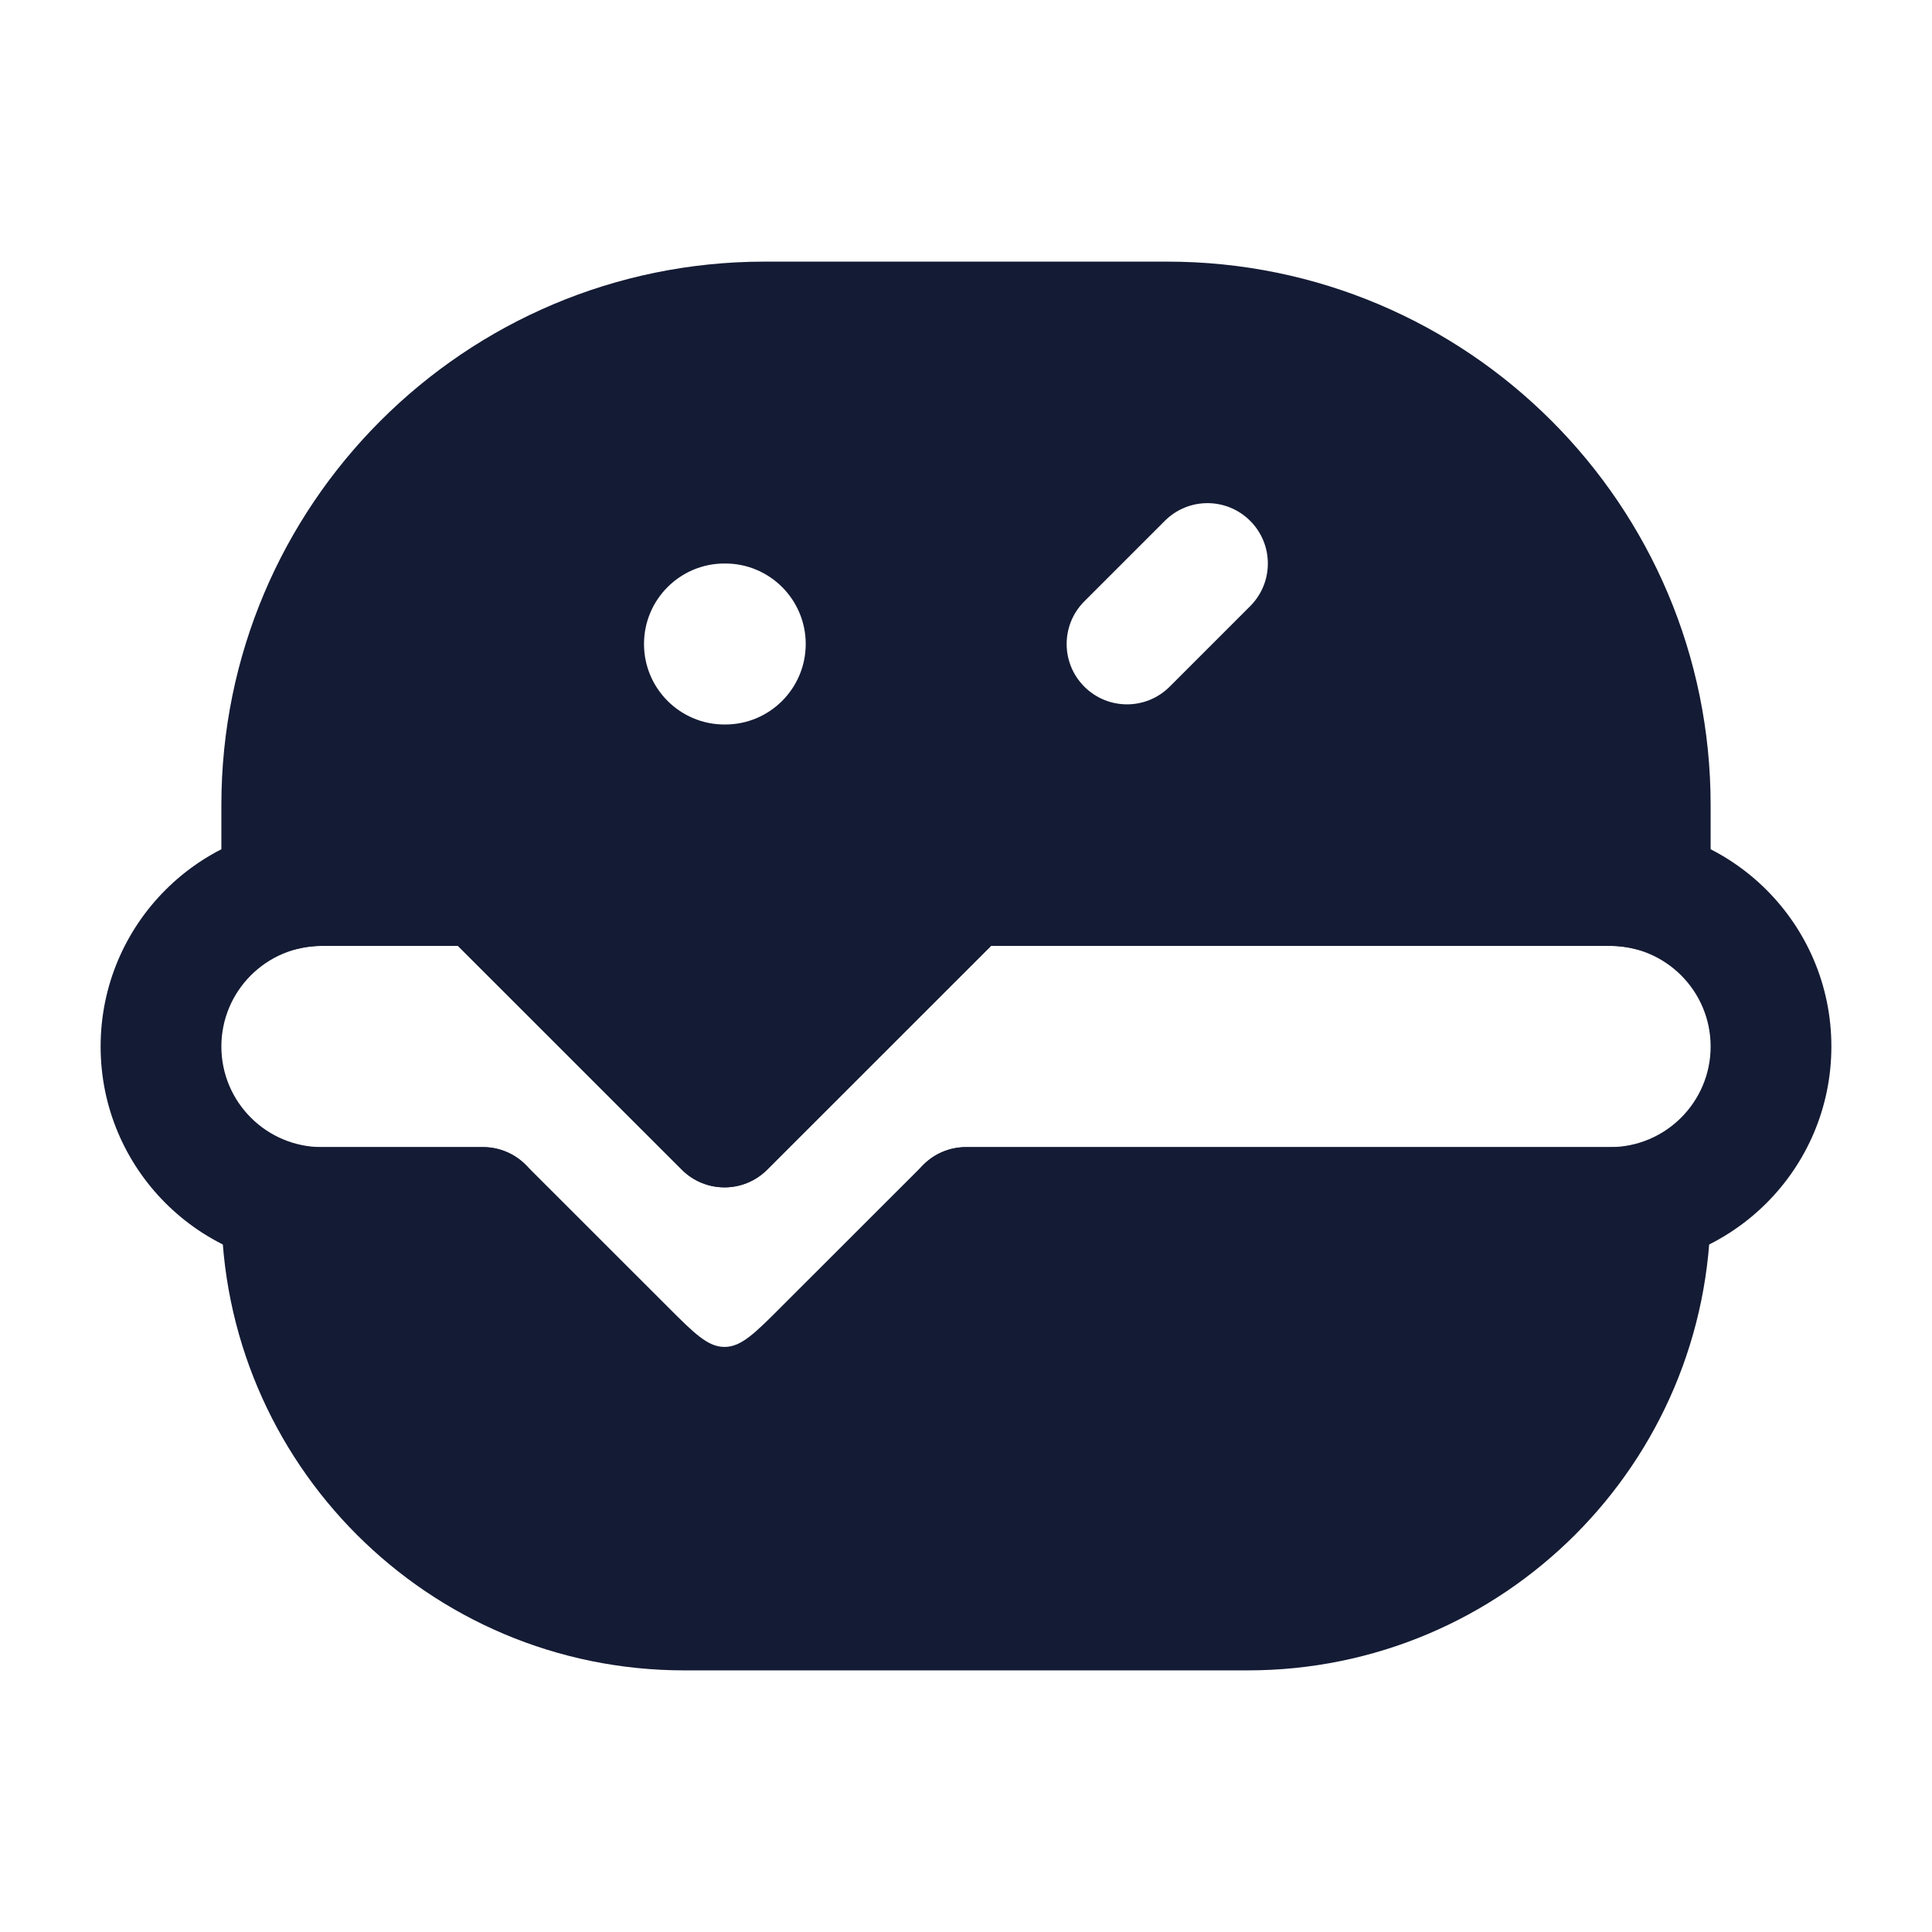 <svg width="24" height="24" viewBox="0 0 24 24" fill="none" xmlns="http://www.w3.org/2000/svg">
<path fill-rule="evenodd" clip-rule="evenodd" d="M1.25 13C1.25 11.481 2.481 10.25 4 10.25H6C6.199 10.25 6.39 10.329 6.53 10.47L9 12.939L11.47 10.47C11.61 10.329 11.801 10.25 12 10.25H20C21.519 10.25 22.75 11.481 22.75 13C22.75 14.519 21.519 15.75 20 15.75H12C11.586 15.75 11.25 15.414 11.25 15C11.25 14.586 11.586 14.25 12 14.25H20C20.69 14.25 21.25 13.69 21.25 13C21.25 12.31 20.69 11.75 20 11.75H12.311L9.53 14.53C9.237 14.823 8.763 14.823 8.47 14.53L5.689 11.75H4C3.31 11.75 2.75 12.31 2.75 13C2.75 13.69 3.31 14.25 4 14.25H6C6.414 14.25 6.75 14.586 6.75 15C6.75 15.414 6.414 15.75 6 15.75H4C2.481 15.75 1.25 14.519 1.25 13Z" fill="#141B34"/>
<path fill-rule="evenodd" clip-rule="evenodd" d="M2.75 15C2.75 14.586 3.086 14.25 3.5 14.25H6C6.199 14.25 6.39 14.329 6.53 14.47L8.293 16.232C8.626 16.566 8.793 16.732 9 16.732C9.207 16.732 9.374 16.566 9.707 16.232L11.47 14.47C11.61 14.329 11.801 14.25 12 14.25H20.5C20.914 14.25 21.25 14.586 21.25 15C21.25 18.176 18.676 20.75 15.5 20.75H8.5C5.324 20.75 2.75 18.176 2.75 15Z" fill="#141B34"/>
<path fill-rule="evenodd" clip-rule="evenodd" d="M2.75 10C2.75 6.272 5.772 3.25 9.5 3.25H14.5C18.228 3.25 21.25 6.272 21.25 10V11.063C21.25 11.295 21.143 11.514 20.959 11.656C20.776 11.798 20.538 11.847 20.313 11.789C20.214 11.764 20.109 11.75 20 11.75H12.311L9.53 14.53C9.237 14.823 8.763 14.823 8.47 14.53L5.689 11.75H4C3.891 11.75 3.786 11.764 3.687 11.789C3.462 11.847 3.224 11.798 3.04 11.656C2.857 11.514 2.75 11.295 2.75 11.063V10ZM8 8C8 7.448 8.448 7 9 7H9.009C9.561 7 10.009 7.448 10.009 8C10.009 8.552 9.561 9 9.009 9H9C8.448 9 8 8.552 8 8ZM14.53 8.53L15.53 7.53C15.823 7.237 15.823 6.763 15.53 6.47C15.237 6.177 14.763 6.177 14.47 6.47L13.47 7.47C13.177 7.763 13.177 8.237 13.47 8.53C13.763 8.823 14.237 8.823 14.53 8.53Z" fill="#141B34"/>
</svg>
